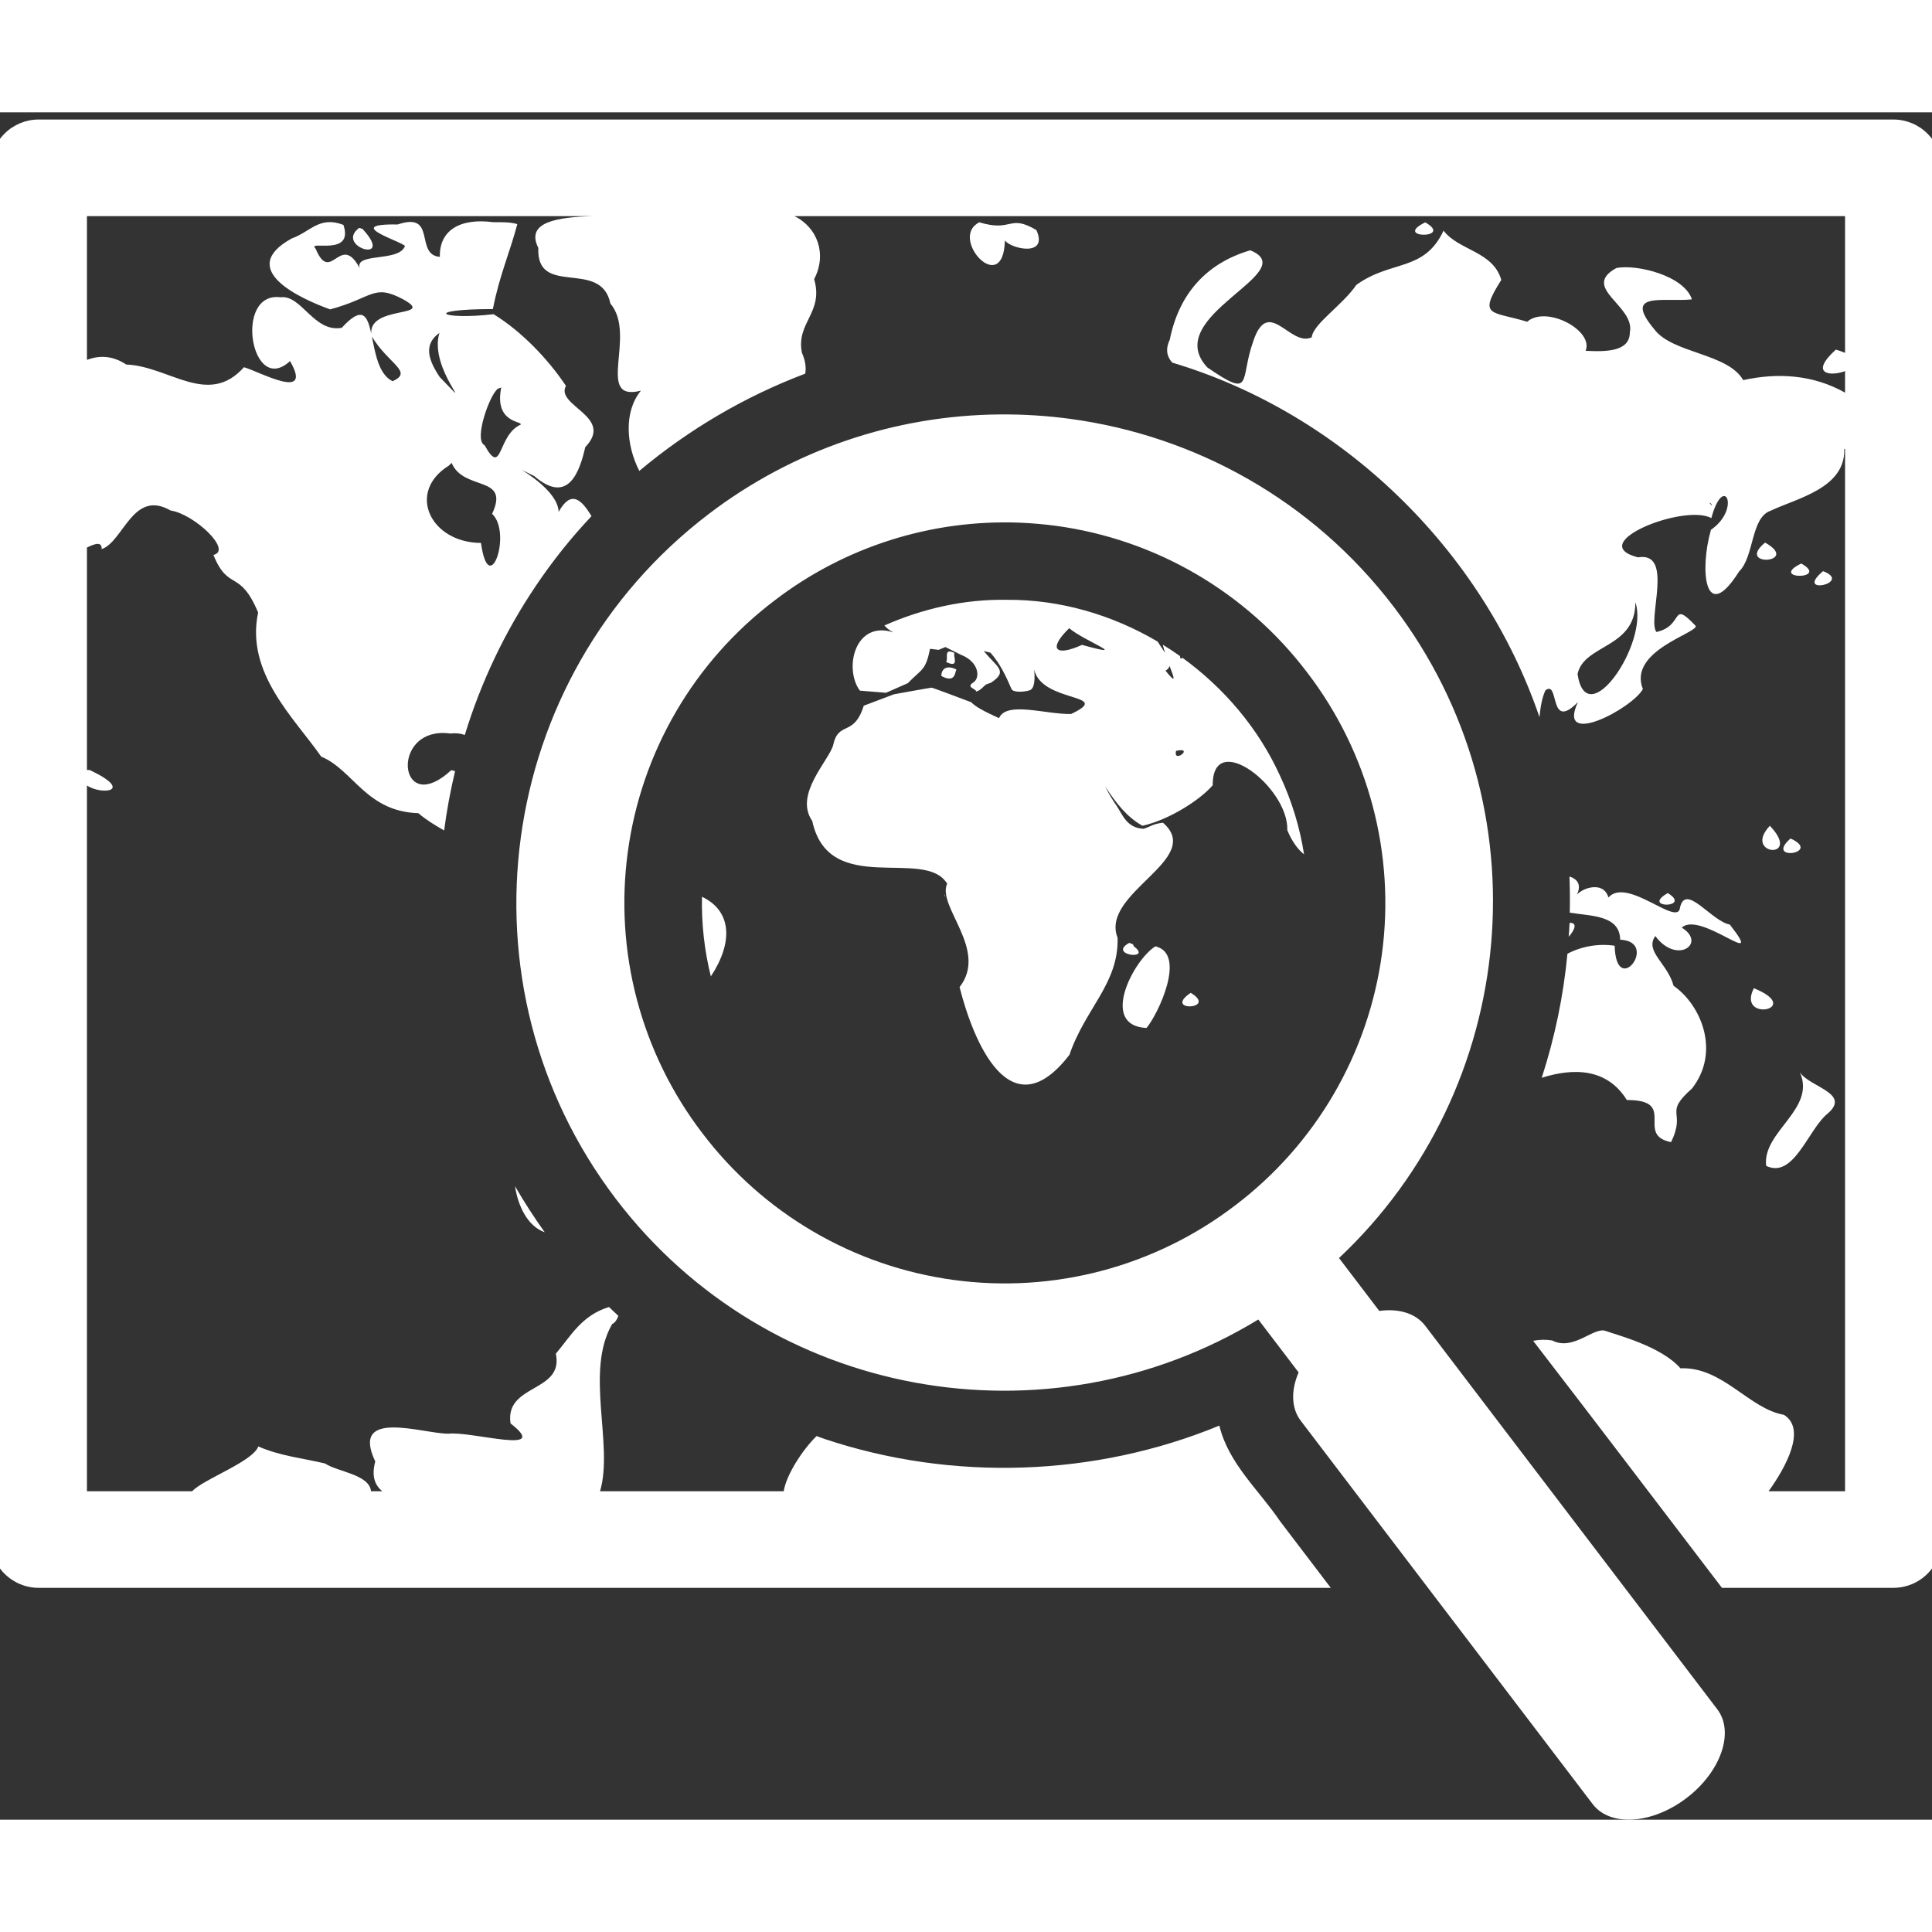 <svg width="24" height="24" viewBox="0 0 43 38" fill="none" xmlns="http://www.w3.org/2000/svg">
<rect x="0" y="0" width="43" height="38" fill="#333333" stroke="none"/>
<path d="M0.86 0.16C0.575 0.16 0.302 0.273 0.1 0.475C-0.102 0.677 -0.215 0.95 -0.215 1.235V31.765C-0.215 32.05 -0.102 32.324 0.1 32.525C0.302 32.727 0.575 32.84 0.86 32.84H29.619C29.243 32.345 28.867 31.851 28.49 31.357C28.021 30.664 27.339 30.071 27.139 29.229C24.374 30.37 21.197 30.476 18.36 29.529C18.297 29.509 18.236 29.484 18.174 29.462C17.849 29.781 17.498 30.335 17.443 30.69H13.355C13.662 29.65 13.01 28.026 13.626 26.967C13.675 26.954 13.735 26.871 13.762 26.786C13.692 26.72 13.622 26.657 13.554 26.59C12.949 26.774 12.707 27.23 12.371 27.629C12.555 28.499 11.23 28.293 11.363 29.181C12.287 29.897 10.511 29.352 9.983 29.409C9.423 29.415 7.784 28.828 8.352 30.028C8.263 30.357 8.346 30.559 8.509 30.69H8.258C8.219 30.314 7.51 30.258 7.236 30.073C6.776 29.961 6.226 29.905 5.749 29.693C5.626 30.033 4.52 30.423 4.278 30.69H1.935V14.982C2.265 15.203 3.005 15.115 1.997 14.638H1.935V9.687C2.131 9.588 2.271 9.557 2.262 9.722C2.747 9.559 2.958 8.379 3.796 8.862C4.319 8.939 5.184 9.75 4.75 9.851C5.088 10.678 5.329 10.146 5.745 11.132C5.46 12.48 6.55 13.479 7.148 14.339C7.864 14.636 8.148 15.563 9.312 15.599C9.47 15.737 9.673 15.863 9.885 15.983C9.943 15.538 10.025 15.098 10.129 14.662C10.101 14.655 10.074 14.651 10.044 14.641C8.924 15.675 8.694 13.886 9.788 13.816C9.861 13.811 9.94 13.815 10.024 13.826C10.151 13.811 10.257 13.826 10.345 13.858C10.705 12.68 11.237 11.562 11.925 10.541C12.295 9.99 12.709 9.471 13.165 8.988C12.938 8.61 12.707 8.399 12.434 8.893C12.413 8.159 10.431 7.391 11.89 8.095C12.655 8.754 12.905 7.98 13.026 7.452C13.682 6.768 12.354 6.535 12.596 6.088C12.194 5.485 11.598 4.867 10.985 4.493C9.798 4.631 9.381 4.38 10.97 4.379C11.113 3.638 11.35 3.112 11.514 2.488C11.342 2.438 11.162 2.446 10.985 2.446C10.226 2.344 9.774 2.637 9.79 3.217C9.219 3.172 9.732 2.199 8.852 2.496C7.518 2.475 9.131 2.926 9.007 2.991C8.854 3.333 7.893 3.12 8.006 3.467C7.566 2.652 7.366 3.855 7.023 3.031C6.817 2.833 7.887 3.226 7.643 2.505C7.104 2.299 6.911 2.66 6.491 2.808C5.237 3.502 6.71 4.154 7.347 4.386C8.306 4.13 8.306 3.807 8.973 4.162C9.721 4.577 8.217 4.286 8.263 4.924C8.177 4.527 8.07 4.288 7.606 4.796C6.986 4.908 6.71 4.057 6.248 4.117C5.194 3.974 5.588 6.343 6.455 5.536C6.98 6.445 5.785 5.775 5.43 5.673C4.629 6.568 3.766 5.65 2.809 5.613C2.503 5.409 2.203 5.407 1.935 5.51V2.31H13.211C12.407 2.332 11.689 2.438 11.981 3.017C11.934 4.132 13.377 3.246 13.585 4.255C14.184 4.96 13.228 6.458 14.265 6.195C13.884 6.659 13.931 7.398 14.229 7.981C15.33 7.057 16.578 6.325 17.922 5.816C17.945 5.683 17.927 5.531 17.848 5.351C17.713 4.676 18.339 4.461 18.12 3.713C18.415 3.15 18.186 2.554 17.68 2.31H41.065V5.354C40.998 5.325 40.93 5.301 40.86 5.281C40.254 5.831 40.744 5.883 41.065 5.759V6.239C40.349 5.836 39.562 5.792 38.798 5.96C38.451 5.356 37.222 5.37 36.818 4.827C36.106 3.974 37.035 4.229 37.657 4.163C37.48 3.63 36.422 3.377 35.976 3.465C35.169 3.907 36.4 4.304 36.275 4.897C36.275 5.328 35.749 5.331 35.291 5.308C35.476 4.851 34.412 4.289 33.99 4.661C33.192 4.419 32.887 4.561 33.414 3.73C33.23 3.09 32.469 3.078 32.129 2.634C31.693 3.558 30.967 3.278 30.188 3.841C29.877 4.296 29.227 4.706 29.195 5.007C28.712 5.233 28.23 4.077 27.891 5.101C27.584 5.968 27.908 6.388 26.873 5.679C25.801 4.536 29.026 3.558 27.827 3.071C26.832 3.362 26.234 4.063 26.036 5.059C25.929 5.286 25.978 5.444 26.091 5.571C29.868 6.698 32.994 9.735 34.264 13.462C34.284 13.237 34.322 13.021 34.397 12.864C34.715 12.621 34.462 13.795 35.119 13.127C34.635 14.166 36.335 13.265 36.565 12.836C36.228 11.99 37.778 11.591 37.742 11.432C37.171 10.833 37.495 11.429 36.866 11.566C36.657 11.288 37.266 9.765 36.456 9.905C35.247 9.594 37.485 8.703 38.089 9.031C38.364 8.012 38.76 8.823 38.08 9.292C37.821 10.195 37.945 11.427 38.706 10.22C39.048 9.887 38.963 9.018 39.409 8.867C40.007 8.585 41.075 8.364 41.047 7.492C41.053 7.49 41.059 7.491 41.065 7.49V30.69H39.363C39.732 30.179 40.22 29.306 39.703 28.989C38.924 28.854 38.342 27.915 37.401 27.954C36.976 27.465 35.998 27.217 35.735 27.122C35.472 27.026 35.015 27.578 34.547 27.334C34.406 27.311 34.263 27.314 34.123 27.342C35.531 29.169 36.925 31.007 38.325 32.84H42.14C42.425 32.84 42.699 32.727 42.9 32.525C43.102 32.324 43.215 32.05 43.215 31.765V1.235C43.215 0.95 43.102 0.677 42.9 0.475C42.699 0.273 42.425 0.16 42.14 0.16H0.86ZM21.797 2.448C21.105 2.789 22.332 4.146 22.366 2.85C22.493 3.039 23.344 3.23 23.066 2.62C22.447 2.256 22.542 2.674 21.797 2.448ZM31.721 2.449C30.974 2.813 32.375 2.82 31.721 2.449V2.449ZM7.994 2.572C7.435 2.988 8.814 3.399 8.067 2.594L7.994 2.572ZM12.571 2.819C12.433 2.905 12.711 2.953 12.571 2.819V2.819ZM7.173 3.35C7.138 3.355 7.238 3.426 7.173 3.35V3.35ZM9.087 3.527C9.036 3.802 9.761 3.644 9.087 3.527V3.527ZM10.031 3.604C10.266 3.764 10.672 3.564 10.031 3.604V3.604ZM8.15 3.633C8.097 3.826 8.567 3.676 8.15 3.633V3.633ZM9.484 4.238C9.277 4.369 9.905 4.335 9.484 4.238V4.238ZM9.781 4.909C9.527 5.718 10.683 6.814 9.786 5.891C9.54 5.522 9.412 5.169 9.781 4.909ZM8.277 4.99C8.646 5.607 9.209 5.772 8.738 5.985C8.425 5.833 8.353 5.362 8.277 4.99ZM14.073 5.612C13.933 5.621 14.125 5.647 14.073 5.612V5.612ZM5.354 5.807C5.287 5.81 5.306 6.002 5.354 5.807V5.807ZM8.684 6.123C8.488 6.115 8.654 6.529 8.684 6.123V6.123ZM11.156 6.125C10.995 6.921 11.633 6.87 11.59 6.95C11.063 7.182 11.189 8.138 10.785 7.409C10.531 7.29 10.916 6.24 11.089 6.148L11.156 6.125ZM8.564 6.126C8.56 6.312 8.62 6.139 8.564 6.126V6.126ZM39.669 6.197C39.594 6.27 39.686 6.227 39.669 6.197V6.197ZM8.595 6.301C8.202 6.581 8.888 6.608 8.595 6.301V6.301ZM22.259 6.724C19.915 6.741 17.639 7.518 15.774 8.94C11.006 12.572 10.078 19.417 13.709 24.186C17.108 28.65 23.315 29.727 28.006 26.868L28.903 28.045C28.726 28.455 28.743 28.848 28.948 29.118L35.449 37.655C35.836 38.163 36.771 38.102 37.536 37.519C38.301 36.937 38.608 36.052 38.222 35.544L31.72 27.006C31.514 26.736 31.141 26.616 30.698 26.677L29.802 25.5C33.805 21.738 34.419 15.469 31.02 11.005C29.204 8.62 26.584 7.197 23.823 6.823C23.305 6.753 22.782 6.72 22.259 6.724ZM10.052 7.803C10.321 8.441 11.359 8.066 10.953 8.936C11.405 9.362 10.881 10.862 10.705 9.584C9.579 9.578 9.042 8.455 9.987 7.865L10.052 7.803ZM11.033 7.908C10.491 8.071 11.377 8.201 11.033 7.908V7.908ZM38.049 8.694C38.079 8.673 38.154 8.827 38.049 8.694V8.694ZM22.692 9.133C22.963 9.144 23.233 9.167 23.501 9.203C24.603 9.352 25.665 9.717 26.625 10.278C27.585 10.839 28.425 11.584 29.096 12.47C29.772 13.353 30.266 14.361 30.551 15.436C30.836 16.511 30.906 17.631 30.757 18.733C30.608 19.834 30.242 20.896 29.682 21.856C29.122 22.816 28.377 23.656 27.491 24.328C26.608 25.003 25.6 25.498 24.525 25.783C23.451 26.068 22.33 26.138 21.228 25.988C20.127 25.839 19.065 25.474 18.105 24.913C17.145 24.353 16.305 23.608 15.633 22.722C14.957 21.839 14.463 20.831 14.178 19.757C13.893 18.682 13.823 17.561 13.973 16.46C14.122 15.358 14.487 14.297 15.048 13.336C15.608 12.376 16.353 11.536 17.239 10.865C18.799 9.669 20.728 9.057 22.692 9.133ZM39.285 9.576C38.61 10.135 40.096 10.033 39.285 9.576V9.576ZM40.09 10.042C39.342 10.407 40.743 10.407 40.09 10.042V10.042ZM40.576 10.212C39.91 10.767 41.256 10.475 40.576 10.212V10.212ZM40.55 10.332C40.527 10.371 40.587 10.332 40.55 10.332V10.332ZM40.613 10.402C40.559 10.408 40.633 10.434 40.613 10.402V10.402ZM22.407 10.85C21.468 10.833 20.54 11.043 19.684 11.421C19.729 11.476 19.793 11.528 19.886 11.575C19.026 11.296 18.776 12.383 19.138 12.871L19.72 12.919L20.206 12.705C20.521 12.378 20.599 12.434 20.7 11.94L20.89 11.964L21.041 11.901L21.383 12.071C21.794 12.232 21.814 12.578 21.676 12.68C21.481 12.8 21.711 12.817 21.73 12.892C21.827 12.864 21.884 12.78 21.945 12.735L22.055 12.695C22.456 12.432 22.176 12.345 21.897 11.989L22.045 12.027C22.261 12.272 22.389 12.55 22.517 12.844C22.531 12.856 22.545 12.871 22.561 12.876C22.659 12.908 22.796 12.898 22.913 12.865C23.029 12.834 23.037 12.612 23.017 12.4C23.183 13.155 24.806 12.931 23.84 13.391C23.283 13.404 22.398 13.098 22.235 13.484C21.875 13.321 21.691 13.214 21.618 13.13C21.396 13.046 20.758 12.805 20.735 12.805C20.708 12.805 19.895 12.953 19.895 12.953L19.224 13.207C19.006 13.91 18.662 13.534 18.545 14.079C18.454 14.427 17.665 15.18 18.078 15.772C18.447 17.486 20.583 16.345 21.081 17.168C20.847 17.675 22.005 18.639 21.357 19.47C21.662 20.676 22.483 22.692 23.803 20.976C24.151 19.948 24.901 19.392 24.874 18.373C24.476 17.369 26.822 16.624 25.884 15.811C25.659 15.838 25.633 15.886 25.454 15.946C25.079 15.932 24.983 15.629 24.855 15.439C24.758 15.301 24.671 15.154 24.597 15.002C24.836 15.372 25.082 15.686 25.428 15.879C26.026 15.745 26.712 15.302 26.991 14.977C26.984 13.712 28.685 15.025 28.651 15.976C28.756 16.232 28.89 16.41 29.024 16.514C28.929 15.906 28.747 15.314 28.485 14.757C28.008 13.711 27.244 12.812 26.316 12.139C26.299 12.166 26.256 12.168 26.265 12.103C26.139 12.014 26.011 11.93 25.88 11.849C25.894 11.909 25.911 11.97 25.931 12.031C25.875 11.947 25.815 11.862 25.766 11.78C24.753 11.183 23.591 10.841 22.407 10.85ZM36.398 10.907C36.71 11.795 35.314 13.854 35.111 12.502C35.254 11.834 36.4 11.935 36.398 10.907ZM10.222 11.142C10.212 11.174 10.285 11.134 10.222 11.142V11.142ZM10.885 11.454C10.733 11.532 11.01 11.558 10.885 11.454V11.454ZM23.797 11.482C24.144 11.775 25.209 12.162 24.081 11.853C23.495 12.121 23.314 11.95 23.797 11.482ZM21.114 12.003C21.039 12.026 21.103 12.183 21.055 12.232C21.378 12.39 21.197 12.083 21.245 12.033C21.18 12.002 21.139 11.995 21.114 12.003ZM26.031 12.323C26.13 12.582 26.197 12.748 25.94 12.426C25.962 12.416 25.981 12.402 25.996 12.384C26.012 12.366 26.023 12.346 26.031 12.323ZM21.145 12.355C21.018 12.342 20.951 12.426 20.951 12.545C21.284 12.726 21.25 12.427 21.29 12.404C21.245 12.379 21.196 12.363 21.145 12.355ZM26.293 14.197C26.483 14.205 26.111 14.472 26.175 14.212C26.228 14.2 26.266 14.196 26.293 14.197ZM39.391 15.879C38.772 16.537 40.129 16.653 39.391 15.879V15.879ZM39.348 15.982C39.337 16.025 39.412 15.975 39.348 15.982V15.982ZM39.401 16.076C39.337 16.065 39.407 16.12 39.401 16.076V16.076ZM39.852 16.162C39.252 16.684 40.576 16.494 39.852 16.162V16.162ZM39.916 16.31C39.908 16.373 39.962 16.302 39.916 16.31V16.31ZM39.831 16.333C39.797 16.363 39.871 16.386 39.831 16.333V16.333ZM34.931 17.009C34.941 17.277 34.944 17.545 34.938 17.813C35.431 17.892 36.049 17.869 36.06 18.415C36.944 18.453 35.969 19.744 35.937 18.549C35.577 18.497 35.209 18.559 34.886 18.727C34.797 19.666 34.605 20.591 34.314 21.488C35.036 21.259 35.773 21.281 36.208 21.983C37.354 21.979 36.379 22.76 37.192 22.92C37.538 22.213 37.009 22.302 37.659 21.726C38.289 20.92 37.876 19.88 37.248 19.44C37.117 18.942 36.597 18.673 36.842 18.333C37.319 18.98 37.995 18.496 37.431 18.146C37.847 17.757 39.336 19.148 38.5 18.078C38.087 18.001 37.52 17.148 37.392 17.697C37.355 18.153 36.217 17.005 35.798 17.475C35.676 17.052 35.083 17.307 35.05 17.496C35.232 17.212 35.117 17.066 34.931 17.009ZM37.119 17.377C36.502 17.727 37.675 17.715 37.119 17.377V17.377ZM21.022 17.407C21.007 17.425 21.071 17.518 21.022 17.407V17.407ZM15.624 17.459C15.611 18.056 15.677 18.652 15.821 19.232C16.316 18.483 16.296 17.779 15.624 17.459ZM37.087 17.48C37.041 17.49 37.124 17.506 37.087 17.48V17.48ZM37.504 17.531C37.302 17.673 37.704 17.673 37.504 17.531V17.531ZM37.504 17.536C37.32 17.667 37.686 17.667 37.504 17.536V17.536ZM37.128 17.573C37.064 17.565 37.135 17.616 37.128 17.573V17.573ZM34.934 18.04C34.93 18.143 34.921 18.246 34.914 18.35C35.053 18.193 35.113 18.031 34.934 18.04ZM25.134 18.485C24.637 18.759 25.666 18.883 25.236 18.563L25.217 18.517L25.134 18.485ZM25.715 18.562C25.224 18.869 24.462 20.333 25.518 20.379C25.773 20.076 26.419 18.726 25.715 18.562ZM39.035 19.494C38.641 20.27 40.177 19.96 39.035 19.494V19.494ZM26.502 19.597C25.863 20.026 27.122 19.972 26.502 19.597V19.597ZM40.06 21.367C40.424 22.191 39.217 22.684 39.309 23.448C39.928 23.747 40.247 22.624 40.683 22.28C41.199 21.83 40.277 21.696 40.06 21.367ZM11.462 23.9C11.532 24.353 11.745 24.792 12.124 24.926C11.887 24.595 11.666 24.253 11.462 23.9Z" fill="white"/>
</svg>
